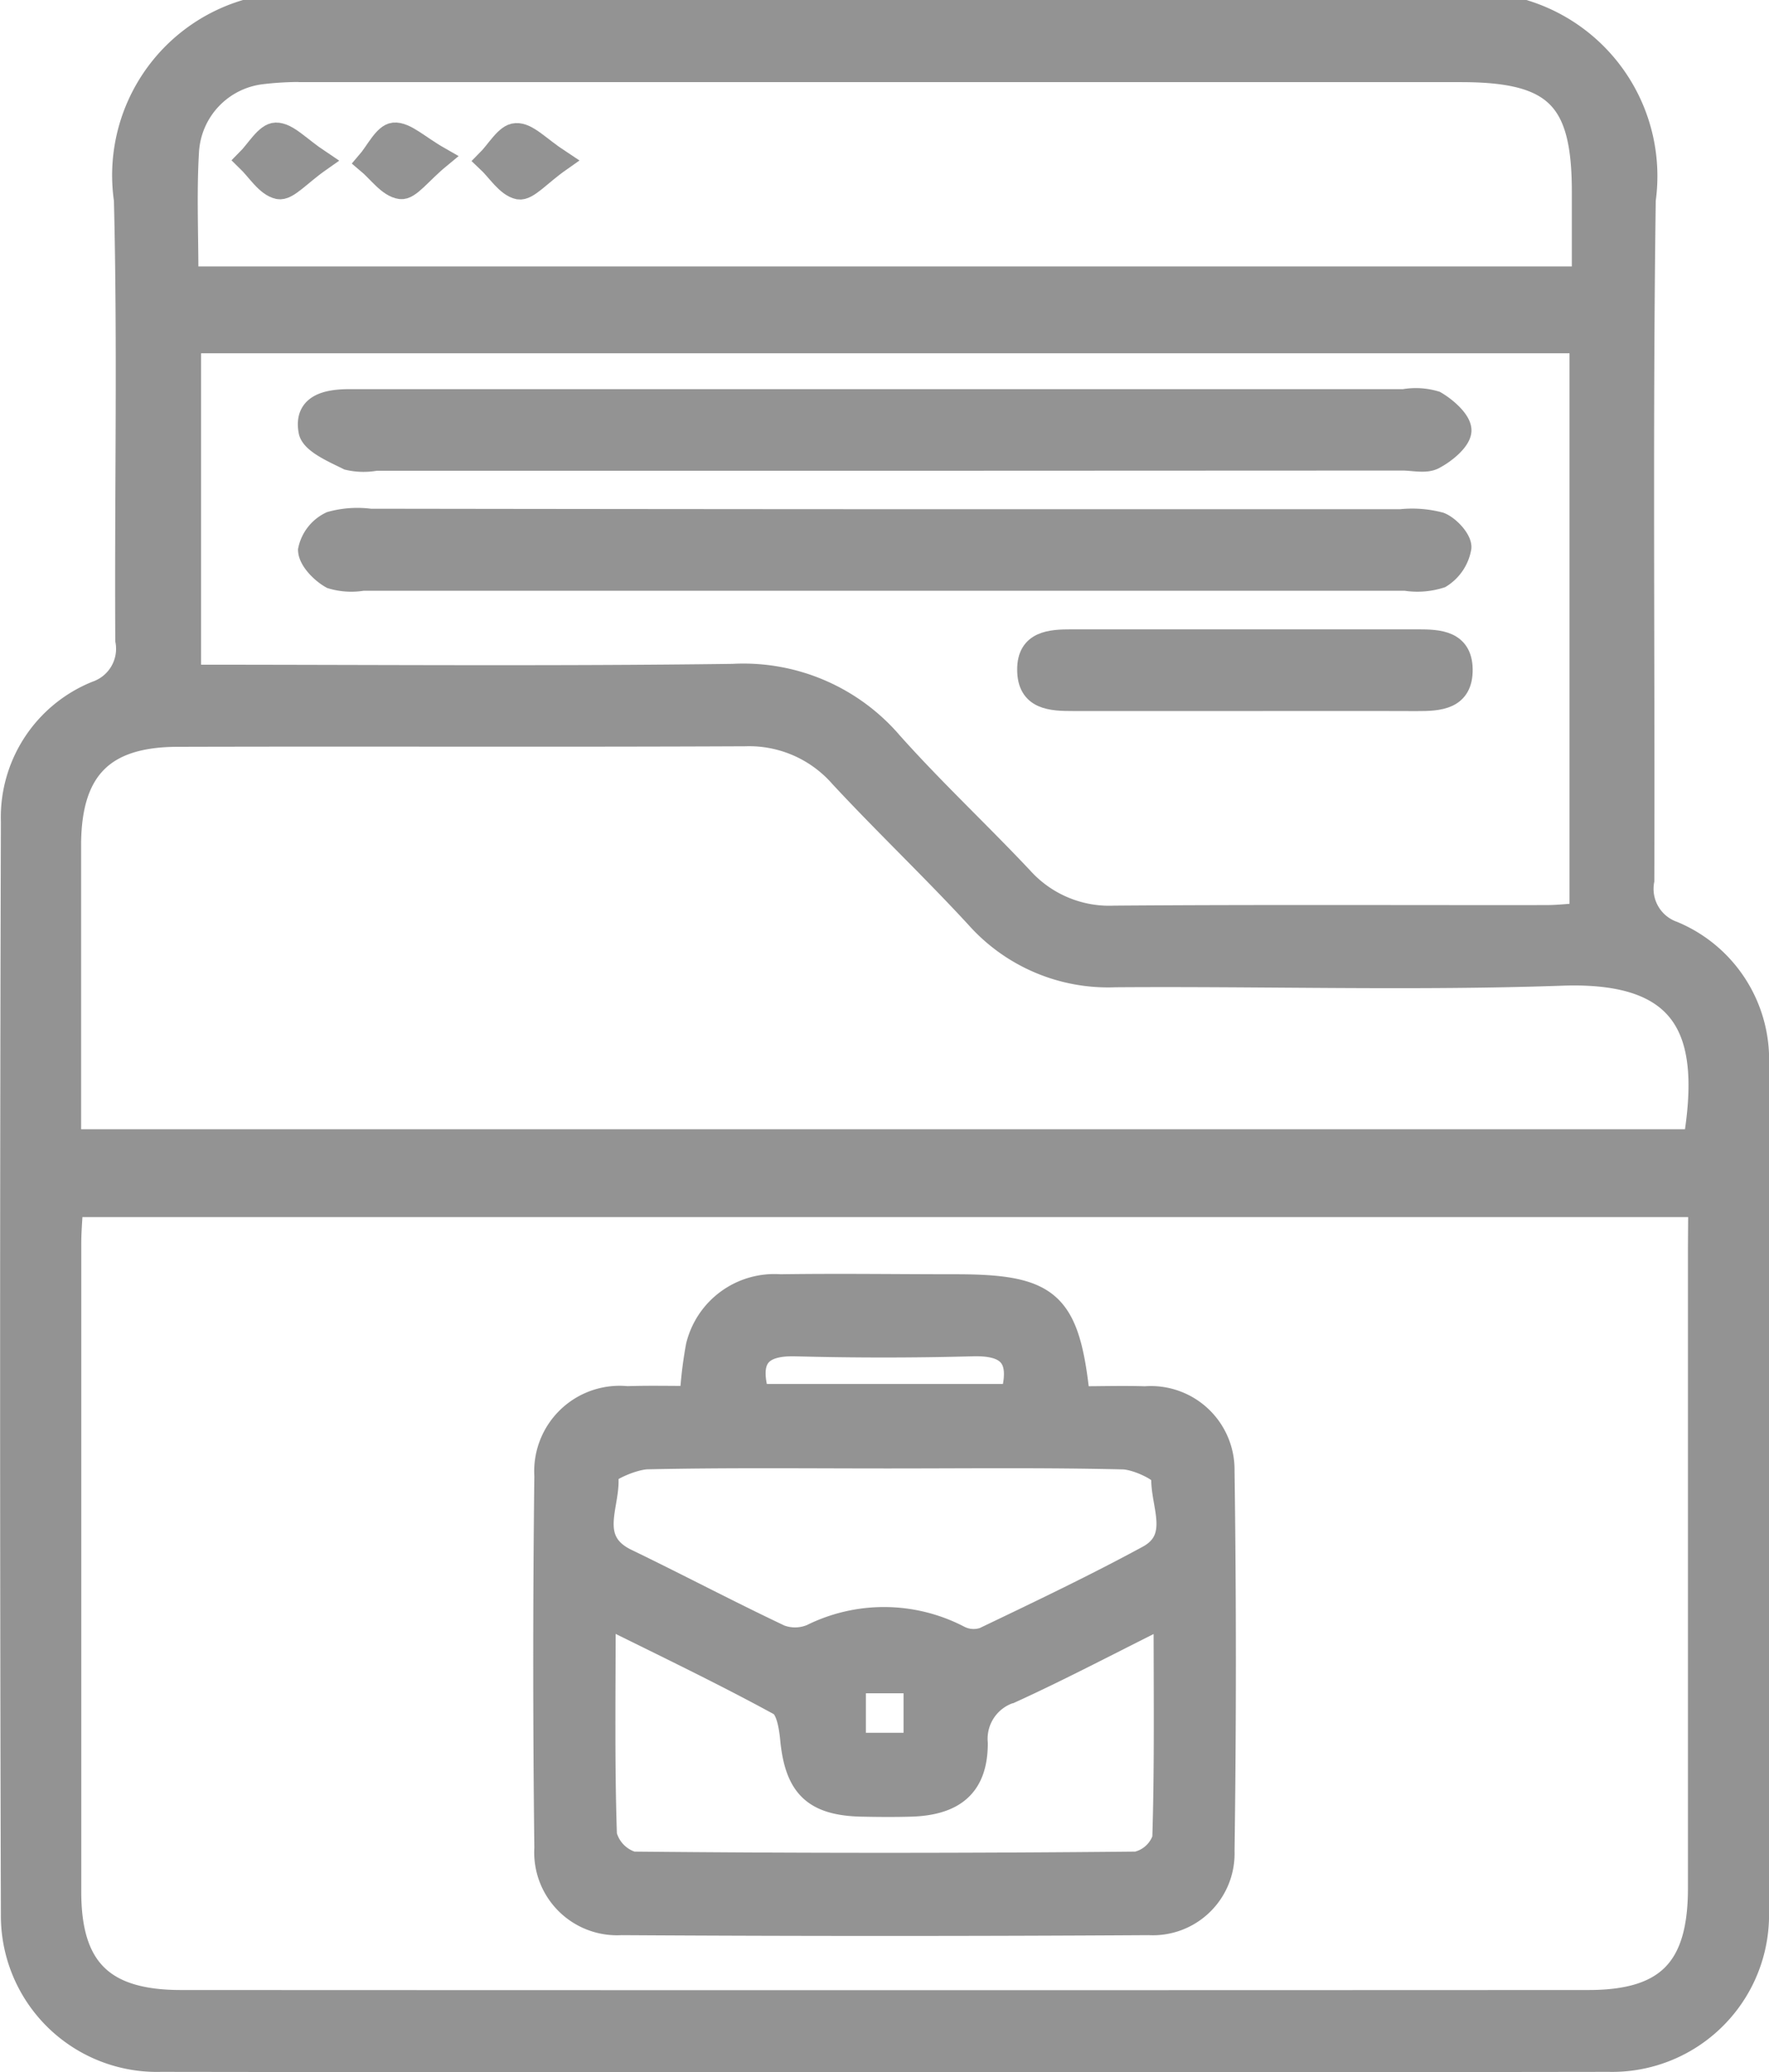 <svg xmlns="http://www.w3.org/2000/svg" width="32.04" height="37.517" viewBox="0 0 32.04 37.517">
  <g id="_1EPOjd.tif" data-name="1EPOjd.tif" transform="translate(-604.631 -7239.087)">
    <g id="Group_12725" data-name="Group 12725" transform="translate(604.831 7239.287)">
      <path id="Path_17328" data-name="Path 17328" d="M609.062,7239.287h23.185a3.129,3.129,0,0,1,2.173,3.42c-.057,4.106-.014,8.214-.026,12.321a.832.832,0,0,0,.539.935,2.5,2.5,0,0,1,1.538,2.421q.013,7.646,0,15.294a2.643,2.643,0,0,1-2.7,2.719q-13.112.019-26.224,0a2.627,2.627,0,0,1-2.7-2.646q-.028-9.894,0-19.787a2.445,2.445,0,0,1,1.532-2.349.829.829,0,0,0,.54-.935c-.015-2.657.042-5.316-.025-7.973A3.11,3.11,0,0,1,609.062,7239.287Zm26.346,21.635H605.935c-.013.253-.032.465-.032.677q0,5.871,0,11.742c0,1.384.595,1.973,2,1.974q12.75.006,25.5,0c1.428,0,2-.595,2-2.043q0-5.8,0-11.6Zm-2.15-15.639H608.073v6.038c3.318,0,6.575.028,9.83-.015a3.532,3.532,0,0,1,2.876,1.229c.755.846,1.587,1.622,2.364,2.448a2.127,2.127,0,0,0,1.673.7c2.606-.02,5.213-.007,7.819-.01.208,0,.417-.024.623-.038ZM605.9,7259.732h29.421c.317-1.933-.114-3.076-2.388-3-2.7.095-5.4.009-8.106.029a3.187,3.187,0,0,1-2.507-1.064c-.8-.868-1.661-1.685-2.466-2.551a2.2,2.2,0,0,0-1.724-.748c-3.426.016-6.852,0-10.278.01-1.348,0-1.94.606-1.952,1.947,0,.386,0,.772,0,1.158Zm2.124-15.621H633.3c0-.547,0-1.05,0-1.554,0-1.692-.5-2.183-2.211-2.183q-10.427,0-20.855,0a5.816,5.816,0,0,0-.866.039,1.515,1.515,0,0,0-1.332,1.409C607.991,7242.566,608.025,7243.313,608.025,7244.111Z" transform="translate(-604.831 -7239.287)" fill="#939393" stroke="#939393" stroke-width="0.4"/>
      <path id="Path_17329" data-name="Path 17329" d="M673.846,7399.749a7.623,7.623,0,0,1,.111-.922,1.443,1.443,0,0,1,1.51-1.1c1.062-.016,2.124,0,3.186,0,1.694,0,2.039.3,2.222,2.028.394,0,.8-.013,1.2,0a1.315,1.315,0,0,1,1.42,1.331q.048,3.441,0,6.883a1.28,1.28,0,0,1-1.35,1.323q-4.779.029-9.559,0a1.3,1.3,0,0,1-1.373-1.378q-.04-3.369,0-6.738a1.347,1.347,0,0,1,1.482-1.423C673.074,7399.74,673.455,7399.749,673.846,7399.749Zm8.583,3.968c-1.021.508-1.893.969-2.789,1.377a.885.885,0,0,0-.614.923c0,.774-.406,1.107-1.2,1.13-.29.008-.58.006-.869,0-.879-.016-1.209-.339-1.292-1.207-.021-.219-.073-.546-.218-.624-1.006-.549-2.041-1.045-3.161-1.6,0,1.413-.02,2.688.023,3.963a.717.717,0,0,0,.485.5q4.564.045,9.128,0a.668.668,0,0,0,.483-.437C682.446,7406.448,682.429,7405.148,682.429,7403.717Zm-5.018-2.874c-1.446,0-2.892-.016-4.337.015-.262,0-.752.228-.742.3.067.518-.4,1.174.353,1.538.932.45,1.848.935,2.784,1.377a.767.767,0,0,0,.564-.013,2.948,2.948,0,0,1,2.682.029.569.569,0,0,0,.44.029c1-.479,2-.955,2.973-1.483.617-.335.231-.957.26-1.441.006-.1-.46-.328-.711-.334C680.255,7400.826,678.833,7400.843,677.411,7400.843Zm2.248-1.13c.192-.708-.092-.921-.727-.9q-1.591.042-3.184,0c-.669-.018-.864.259-.681.9Zm-2.841,5.2v1.115H677.9v-1.115Z" transform="translate(-661.535 -7374.657)" fill="#939393" stroke="#939393" stroke-width="0.4"/>
      <path id="Path_17330" data-name="Path 17330" d="M652.261,7288.675h-9.187a1.237,1.237,0,0,1-.5-.012c-.264-.132-.665-.3-.7-.51-.087-.479.334-.555.724-.556l.289,0h18.809a1.248,1.248,0,0,1,.569.033c.2.116.46.347.454.519s-.276.394-.479.5c-.15.081-.377.022-.57.022Z" transform="translate(-636.468 -7280.552)" fill="#939393" stroke="#939393" stroke-width="0.4"/>
      <path id="Path_17331" data-name="Path 17331" d="M652.42,7302.574q4.63,0,9.26,0a1.978,1.978,0,0,1,.713.054c.165.066.379.3.369.441a.783.783,0,0,1-.359.533,1.378,1.378,0,0,1-.638.048q-9.44,0-18.881,0a1.247,1.247,0,0,1-.568-.035c-.181-.1-.4-.324-.406-.5a.713.713,0,0,1,.394-.5,1.8,1.8,0,0,1,.713-.05Q647.717,7302.572,652.42,7302.574Z" transform="translate(-636.512 -7293.355)" fill="#939393" stroke="#939393" stroke-width="0.4"/>
      <path id="Path_17332" data-name="Path 17332" d="M735.306,7318.649c-1.034,0-2.069,0-3.1,0-.405,0-.828-.012-.825-.555,0-.5.405-.524.782-.524h6.279c.375,0,.78.019.789.519.009.543-.41.562-.818.561C737.374,7318.646,736.34,7318.649,735.306,7318.649Z" transform="translate(-712.958 -7306.176)" fill="#939393" stroke="#939393" stroke-width="0.4"/>
      <path id="Path_17333" data-name="Path 17333" d="M635.531,7255.029c-.362.254-.586.526-.746.493-.214-.045-.38-.326-.566-.506.172-.172.342-.478.517-.481C634.947,7254.531,635.163,7254.784,635.531,7255.029Z" transform="translate(-629.941 -7252.316)" fill="#939393" stroke="#939393" stroke-width="0.4"/>
      <path id="Path_17334" data-name="Path 17334" d="M650.471,7254.97c-.338.279-.542.571-.7.549-.217-.029-.4-.3-.6-.467.159-.184.305-.5.478-.519C649.857,7254.516,650.09,7254.753,650.471,7254.97Z" transform="translate(-642.715 -7252.314)" fill="#939393" stroke="#939393" stroke-width="0.4"/>
      <path id="Path_17335" data-name="Path 17335" d="M665.4,7255.027c-.362.254-.585.528-.745.5-.214-.044-.38-.325-.567-.5.172-.172.34-.478.516-.482C664.81,7254.53,665.027,7254.782,665.4,7255.027Z" transform="translate(-655.46 -7252.316)" fill="#939393" stroke="#939393" stroke-width="0.4"/>
    </g>
  </g>
</svg>
